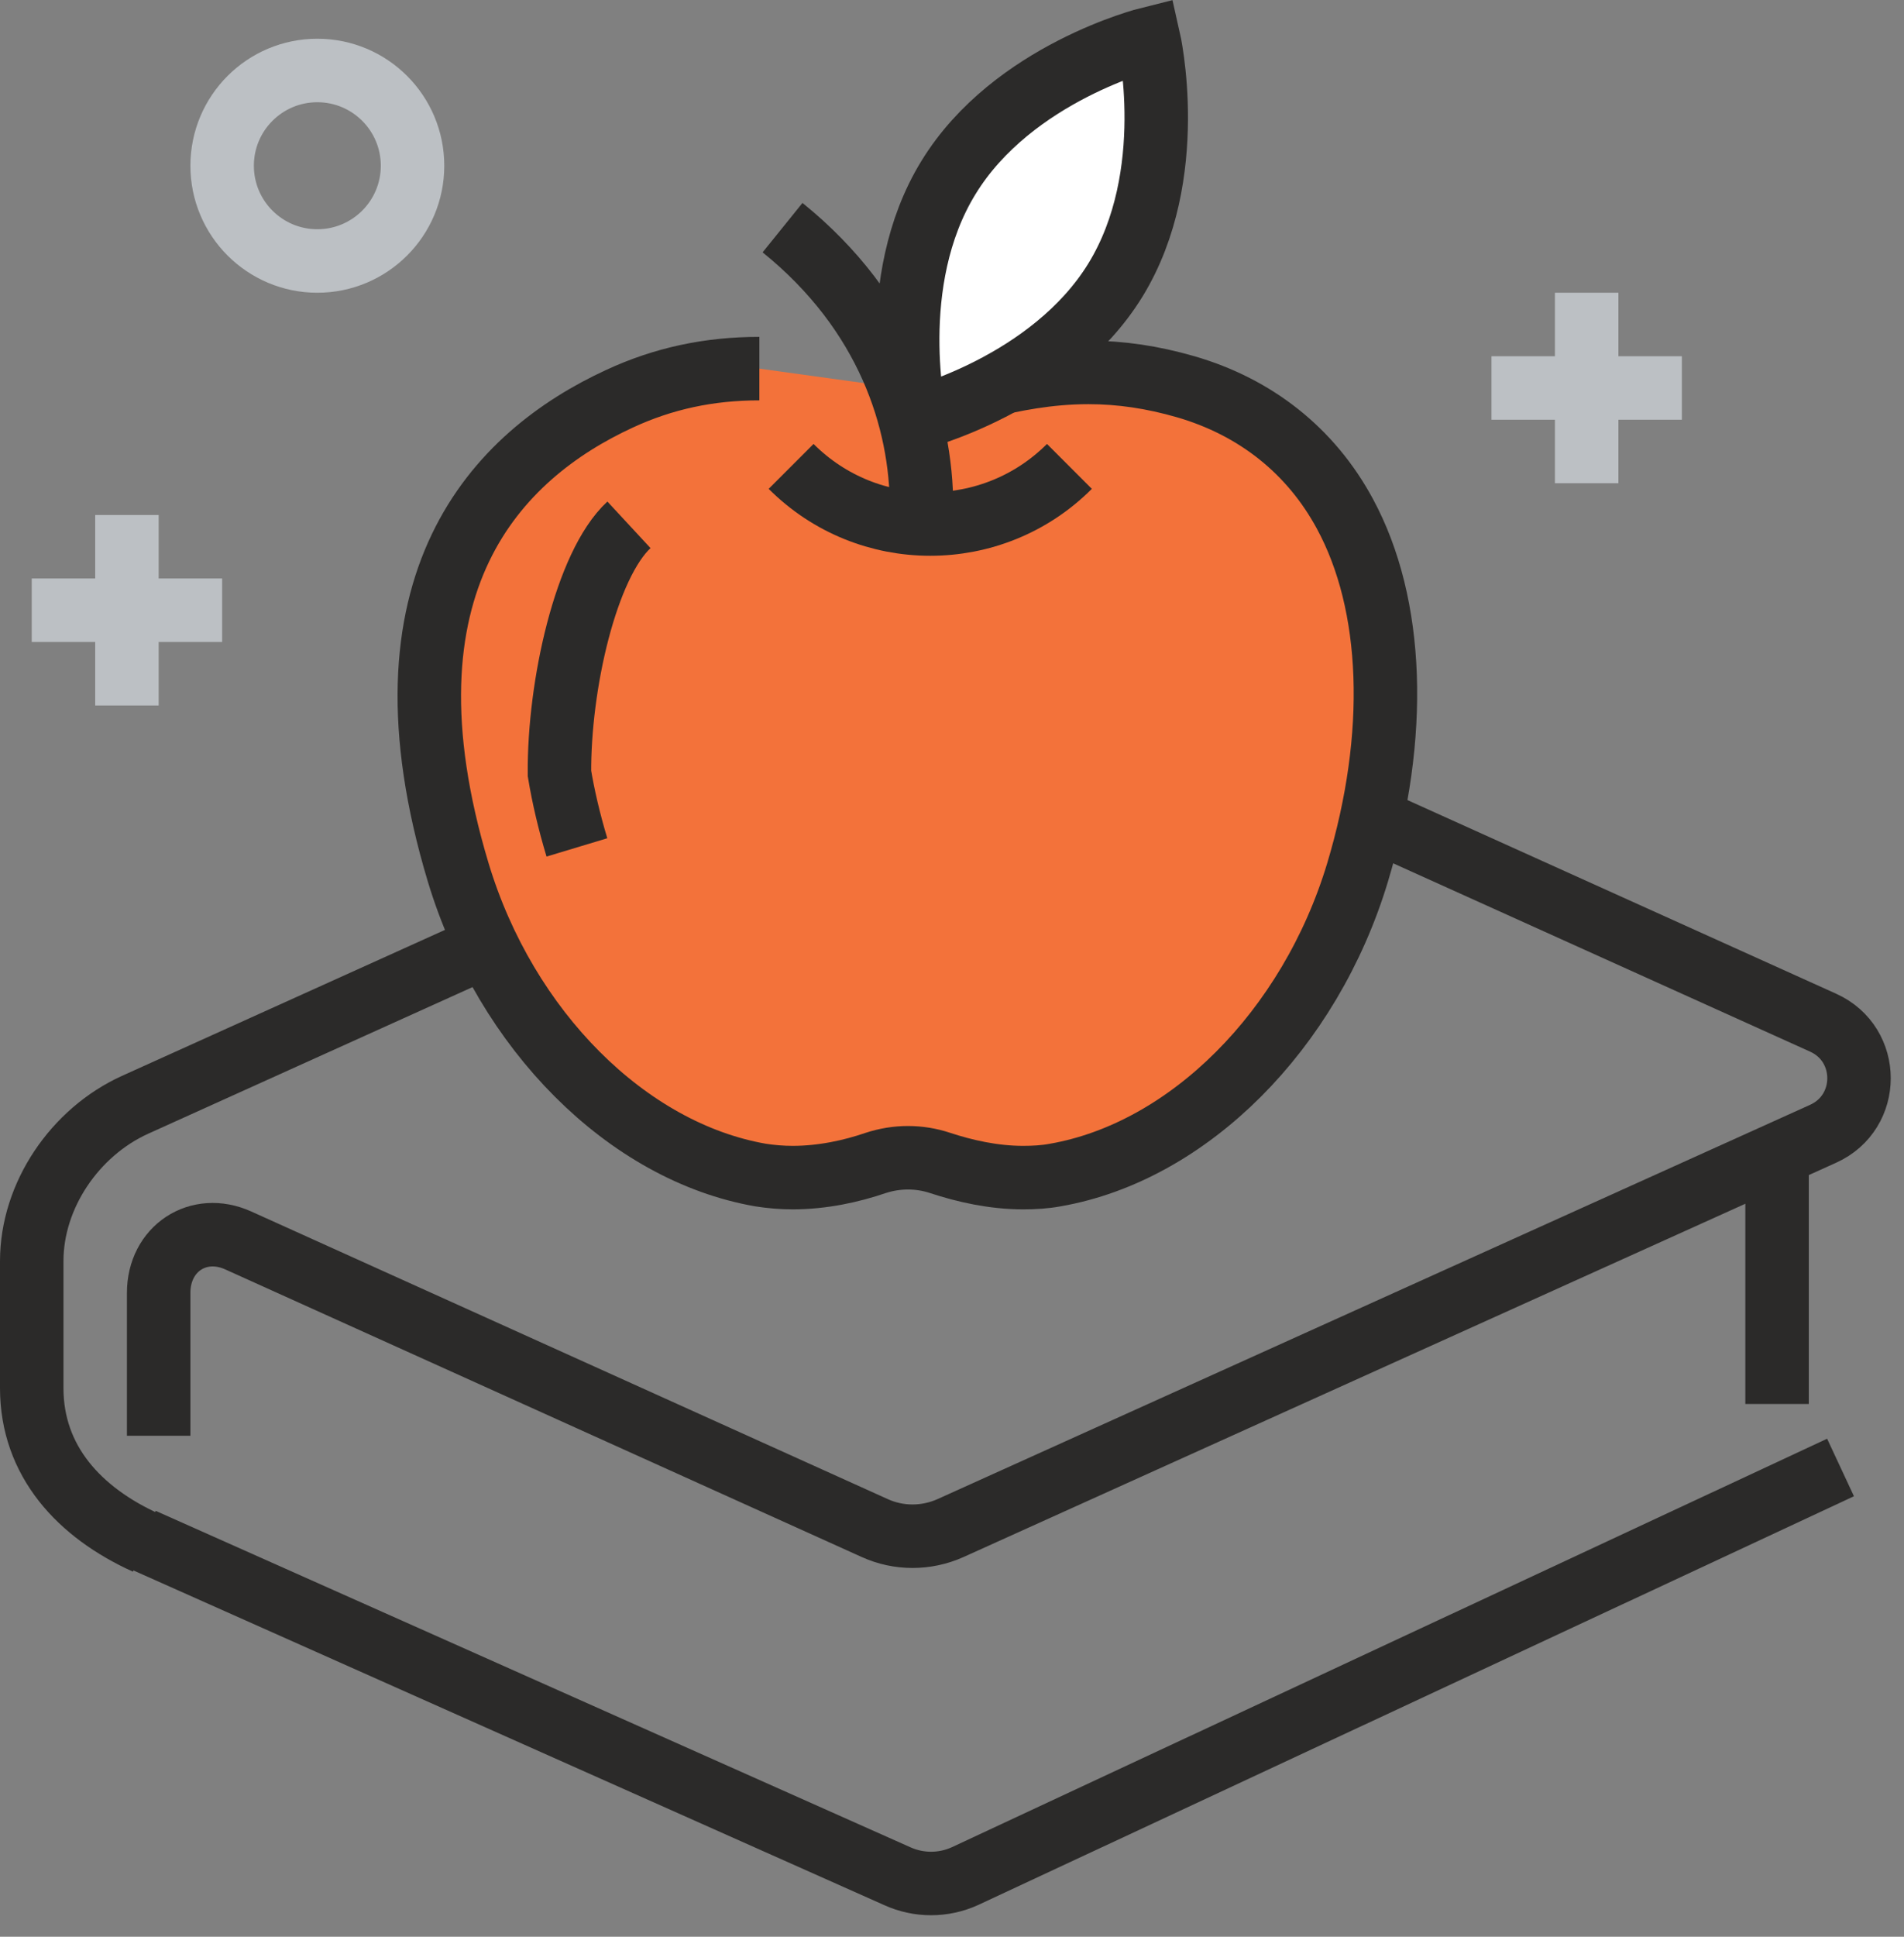<svg width="60" height="61" viewBox="0 0 60 61" fill="none" xmlns="http://www.w3.org/2000/svg">
<rect x="0" y="0" width="60" height="61" fill="#808080" stroke="none"/>
<path d="M50 9.22V15.22" stroke="#BCC0C4" stroke-width="2" stroke-miterlimit="10"/>
<path d="M53 12.22H47" stroke="#BCC0C4" stroke-width="2" stroke-miterlimit="10"/>
<path d="M4 16.22V22.22" stroke="#BCC0C4" stroke-width="2" stroke-miterlimit="10"/>
<path d="M7 19.22H1" stroke="#BCC0C4" stroke-width="2" stroke-miterlimit="10"/>
<path d="M56 44.22V36.22" stroke="#2B2A29" stroke-width="2" stroke-miterlimit="10"/>
<path d="M58 46.22L30.41 59.09C29.73 59.4 28.95 59.4 28.27 59.09L4.5 48.5" stroke="#2B2A29" stroke-width="2" stroke-miterlimit="10"/>
<path d="M4.6 48.59C2.5 47.64 1 46.02 1 43.72V39.72C1 37.65 2.36 35.66 4.25 34.8L29.75 23.28C32.27 22.14 35.15 22.14 37.67 23.28L57.45 32.21C58.96 32.89 58.96 35.03 57.45 35.71L29.95 48.13C29.19 48.47 28.32 48.47 27.57 48.13L7.51 39.07C6.25 38.5 5 39.33 5 40.72V45.22" stroke="#2B2A29" stroke-width="2" stroke-miterlimit="10"/>
<path d="M28.12 12.19C28.47 12.27 28.8 12.34 29.11 12.4C29.58 12.49 30.24 12.35 31.03 12.17C31.91 11.97 33 11.73 34.3 11.73C35.32 11.73 36.32 11.88 37.36 12.18C39.57 12.82 41.31 14.2 42.38 16.18C43.93 19.04 44.08 23.16 42.78 27.48C41.28 32.45 37.45 36.28 33.25 37.01C32.93 37.07 32.59 37.09 32.24 37.09C31.3 37.09 30.39 36.88 29.63 36.63C28.97 36.41 28.26 36.41 27.59 36.63C26.83 36.89 25.92 37.09 24.98 37.09C24.63 37.09 24.29 37.06 23.97 37.01C19.77 36.28 15.94 32.45 14.44 27.48C11.69 18.35 15.68 14.33 19.52 12.56C20.9 11.92 22.34 11.61 23.93 11.61" fill="#F3723A"/>
<path d="M28.12 12.19C28.47 12.27 28.8 12.34 29.11 12.4C29.58 12.49 30.24 12.35 31.03 12.17C31.91 11.97 33 11.73 34.3 11.73C35.32 11.73 36.32 11.88 37.36 12.18C39.57 12.82 41.31 14.2 42.38 16.18C43.93 19.04 44.08 23.16 42.78 27.48C41.28 32.45 37.45 36.28 33.25 37.01C32.93 37.07 32.59 37.09 32.24 37.09C31.3 37.09 30.39 36.88 29.63 36.63C28.97 36.41 28.26 36.41 27.59 36.63C26.83 36.89 25.92 37.09 24.98 37.09C24.63 37.09 24.29 37.06 23.97 37.01C19.77 36.28 15.94 32.45 14.44 27.48C11.69 18.35 15.68 14.33 19.52 12.56C20.9 11.92 22.34 11.61 23.93 11.61" stroke="#2B2A29" stroke-width="2" stroke-miterlimit="10"/>
<path d="M19.82 16.53C18.46 17.79 17.61 21.59 17.63 24.36C17.75 25.08 17.93 25.86 18.18 26.69" stroke="#2B2A29" stroke-width="2" stroke-miterlimit="10"/>
<path d="M24.93 14.69C27.35 17.11 31.28 17.11 33.7 14.69" stroke="#2B2A29" stroke-width="2" stroke-miterlimit="10"/>
<path d="M35.15 8.82C33.12 12.12 28.84 13.19 28.84 13.19C28.84 13.19 27.86 8.89 29.89 5.59C31.92 2.28 36.2 1.22 36.2 1.22C36.2 1.22 37.18 5.51 35.15 8.82Z" fill="white" stroke="#2B2A29" stroke-width="2" stroke-miterlimit="10"/>
<path d="M29.04 15.98C29.04 13.25 27.98 9.85 24.66 7.17" stroke="#2B2A29" stroke-width="2" stroke-miterlimit="10"/>
<path d="M10 8.22C11.657 8.22 13 6.877 13 5.22C13 3.563 11.657 2.22 10 2.22C8.343 2.22 7 3.563 7 5.22C7 6.877 8.343 8.22 10 8.22Z" stroke="#BCC0C4" stroke-width="2" stroke-miterlimit="10"/>
</svg>
